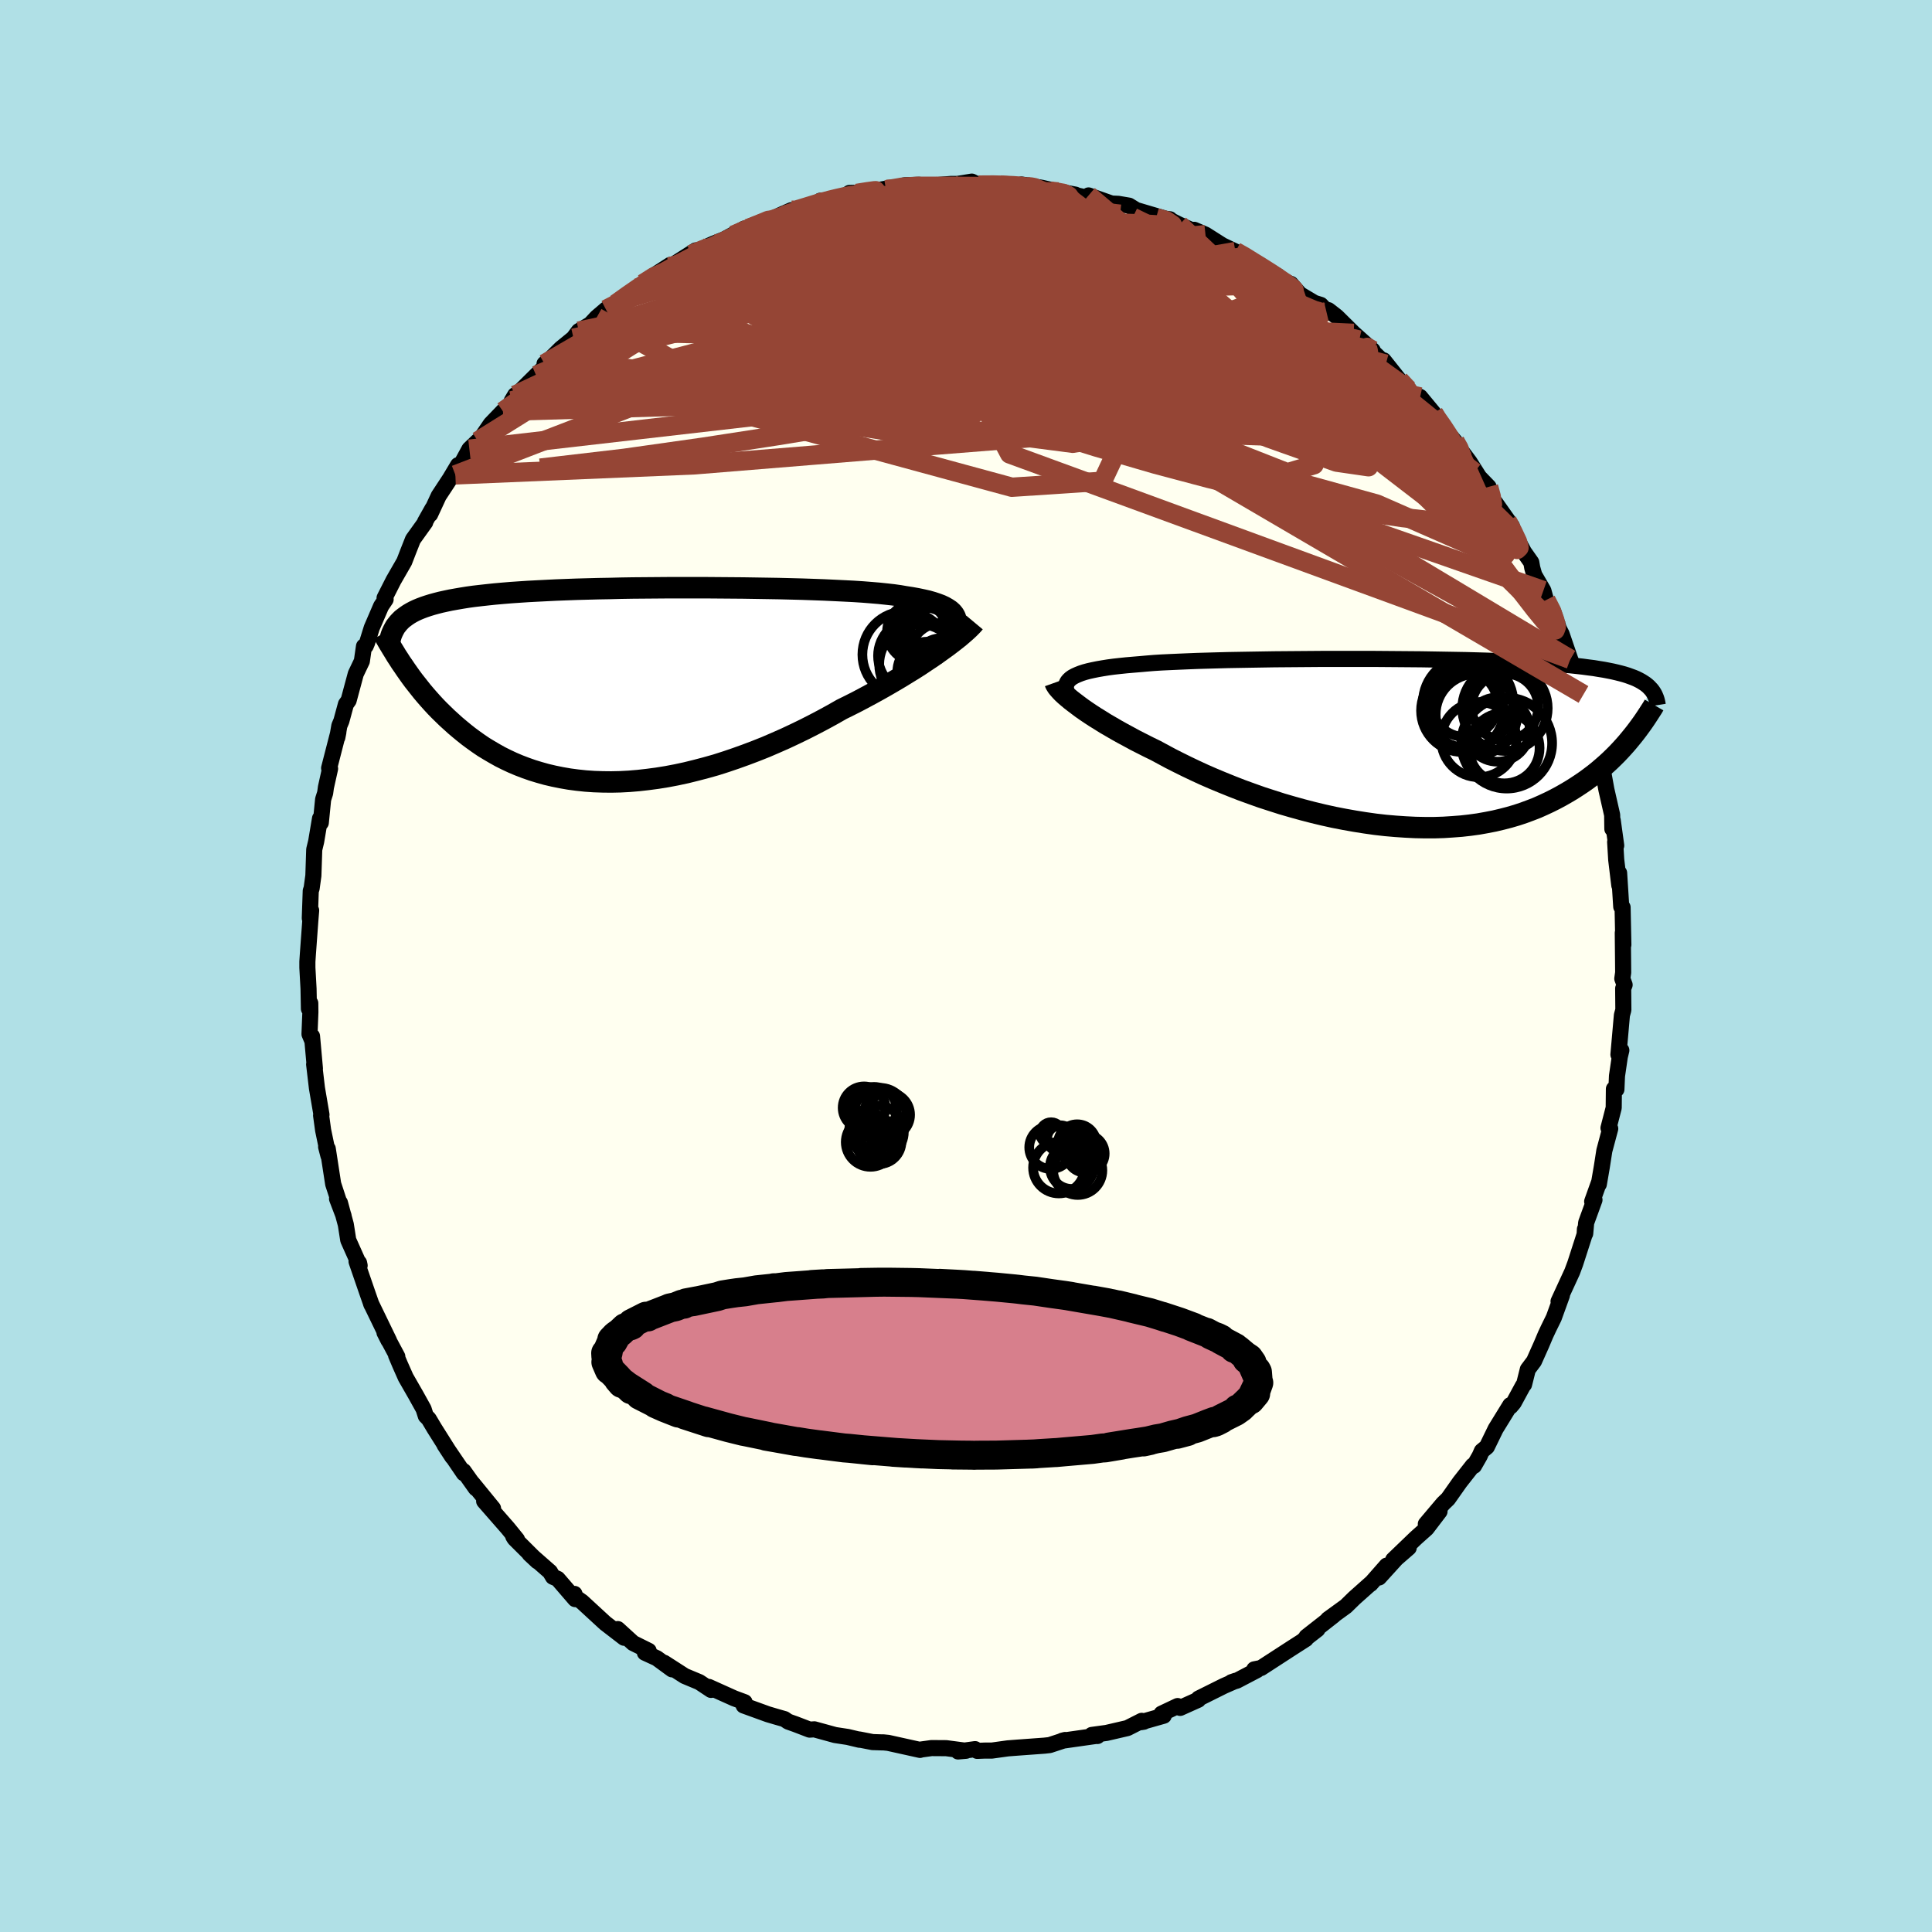<svg xmlns="http://www.w3.org/2000/svg" width="500" height="500" viewBox="-100 -100 200 200"><defs><clipPath id="c"><path d="m34.42-6.56-.03-.26-.08-.24-.13-.23-.17-.21-.23-.21-.27-.18-.31-.18-.36-.17-.4-.15-.45-.15-.49-.14-.53-.12-.57-.12-.61-.11-.65-.1-.58-.1-.64-.09-.71-.08-.76-.08-.83-.07-.88-.07-.93-.06-.98-.05-1.03-.05-1.07-.05-1.11-.04-1.15-.04-1.17-.03-1.21-.03-1.22-.02-1.25-.02-1.26-.02-1.27-.01-1.28-.01-1.28-.01H4.69l-1.26.01-1.25.01-1.23.01-1.21.02-1.19.03-1.17.02-1.13.03-1.11.03-1.08.04-1.05.04-1.01.05-.98.05-.95.05-.9.06-.87.06-.84.07-.79.07-.76.08-.72.08-.69.08-.65.09-.62.1-.58.1-.56.1-.52.11-.5.11-.47.12-.44.12-.42.13-.39.13-.37.14-.34.14-.32.15-.3.16-.27.16-.25.17-.23.17-.22.17-.19.19-.17.18-.16.2.66 4.28.25.37.26.37.27.38.28.38.3.38.3.38.31.39.33.39.34.39.35.39.36.39.38.39.39.38.4.39.42.38.43.39.45.38.46.38.48.38.5.37.52.37.53.36.56.34.58.34.59.33.62.31.64.3.66.28.68.26.71.25.72.22.75.21.77.18.79.16.81.14.83.11.85.09.87.06.89.03.9.01.92-.02.94-.05.95-.08.97-.11.98-.13.99-.16 1-.19 1.02-.22 1.01-.25 1.03-.27 1.03-.29 1.03-.33 1.03-.35 1.03-.37 1.03-.39 1.03-.41 1.02-.44 1.02-.45 1-.47.99-.48.98-.5.97-.51.95-.52.93-.53.81-.4.81-.41.79-.42.78-.42.76-.42.74-.42.72-.42.71-.42.68-.42.67-.41.64-.41.61-.41.59-.39.56-.39.53-.38"/></clipPath><clipPath id="b"><path d="m-34.36-6.64.21-.15.26-.14.29-.13.33-.13.37-.12.41-.11.45-.1.49-.1.52-.09.56-.09.6-.08.63-.07.67-.07.7-.06.73-.06.67-.06.73-.06.79-.05.84-.04.9-.04.95-.04.99-.04 1.04-.03 1.07-.03 1.12-.03 1.15-.02 1.18-.02 1.21-.02 1.23-.02 1.25-.01 1.26-.01 1.28-.01 1.28-.01h5.14l1.27.01 1.26.01 1.24.01 1.22.01 1.2.02 1.17.02 1.15.02 1.13.02 1.09.03 1.06.03 1.02.04.99.03.96.04.92.04.88.05.85.05.81.05.77.06.73.06.7.06.66.07.63.07.59.08.56.07.54.09.5.08.47.09.45.09.43.1.4.1.37.1.35.11.33.12.3.11.28.12.26.13.24.13.22.14.2.13.19.15.16.14.15.16-1.86 5-.28.34-.3.36-.31.35-.32.35-.34.36-.35.35-.37.36-.38.35-.4.35-.41.35-.43.35-.45.34-.46.34-.48.33-.5.33-.52.33-.54.32-.56.32-.58.31-.6.3-.62.29-.65.29-.67.26-.7.26-.72.24-.75.22-.77.2-.8.19-.82.16-.84.15-.87.12-.89.1-.92.07-.93.06-.96.03h-.97l-.99-.02-1.01-.05-1.03-.07-1.04-.09-1.05-.12-1.06-.15-1.07-.17L-6 7.93l-1.08-.21-1.09-.24-1.08-.26-1.08-.28-1.08-.3-1.07-.31-1.06-.34-1.05-.34-1.04-.37-1.02-.37-1-.39-.99-.4-.96-.4-.94-.41-.91-.42-.88-.42-.85-.42-.83-.42-.78-.42-.76-.41-.72-.35-.71-.36-.69-.35-.66-.36-.65-.35-.61-.34-.6-.35-.57-.33-.54-.34-.52-.32-.49-.32-.46-.31-.43-.3-.4-.3-.37-.28"/></clipPath><filter id="a"><feTurbulence baseFrequency=".05" numOctaves="3" result="noise" type="noise"/><feDisplacementMap in="SourceGraphic" in2="noise" scale="2"/></filter></defs><rect width="100%" height="100%" x="-100" y="-100" fill="#B0E0E6"/><path fill="ivory" stroke="#000" stroke-linejoin="round" stroke-width="1.667" d="m68.03.68-.09.63.24.64-.15.38.02 2.21-.15.55-.36 4.08.3-.44-.16.67-.29 1.98-.06 1.39-.26-.04-.02 1.95-.54 2.09.18.07-.61 2.28-.26 1.67-.31 1.8.03-.22-.72 2.01.24-.17-.86 2.36-.1 1.13-.03-.45-.03.54-.97 3.01-.32.86-1.41 3.06.35-.63-.84 2.32-.55 1.12-.3.64-.44 1.04-.76 1.7-.64.85-.39 1.56-.11.12-.96 1.77-.32.38-.04-.13-1.51 2.45-.91 1.87-.52.43-.22.5-.59 1.03-.12-.03-1.35 1.72-1.22 1.73-.5.48-1.8 2.13 1.42-1.31-1.34 1.76-1.11.99-2.35 2.26 1.61-1.25-1.29 1.12-1.78 1.96.79-1.23-1.67 1.9.15-.17-1.82 1.62-.88.86-1.86 1.35.59-.4-2.82 2.21 1.14-.77-1.39 1.08.19-.08-1.45.93-3.19 2.07-.7.14.28.08-2.08 1.09-.56.16.44-.15-1.23.54-2.61 1.3-.04.13-1.87.84-.26-.19-1.67.79.23.21-2.36.67.3-.05-.22-.09-1.48.75-2.16.5-1.53.21.59.11-.06-.02-3.59.51.31-.08-1.61.53-.54.06-2.88.21-.91.07-1.66.23h-.76l-.75.03-.22-.18-1.76.24.82-.07-2.05-.27-1.52-.01-1.16.16-.03.03-3.3-.73-.49-.05h-.19l-.93-.03-1.38-.27.03.03-1.22-.29-1.31-.2-2.15-.59-.49.03-1.46-.56-.76-.27-.38-.26-.84-.24-.88-.26-2.51-.91.1-.34-1.08-.4-1.49-.67-1.13-.51.23.31-1.22-.81-1.51-.63-2.13-1.37.82.68-1.57-1.15-1.24-.57.39-.2-1.61-.8-1.59-1.45.66.9-1.96-1.51-2.4-2.21-.74-.52-.04-.3.07.54-1.81-2.1-.49-.21-.3-.51-2.12-1.86.81.76-2.36-2.35-.14-.23.39.33-.95-1.17-2.45-2.8.92.75-2.13-2.61.35.53-1.27-1.79.03.24-2-2.94.81 1.24-1.86-2.95-.59-.99-.3-.3-.23-.72-.8-1.44-1.05-1.83-.58-1.31-.42-.99.13.14-1.33-2.49.42.83.05.01-1.87-3.86.06.15-.42-1.2-1.13-3.28.26.14.06.28-1.18-2.64-.25-1.6-.61-2.26-.3-.42.68 1.78-.72-2.21-.36-1.1-.56-3.64-.17-.2.24.92-.55-2.64-.21-1.53.04-.08-.47-2.75-.29-2.46.08.43-.3-3.34-.01.38-.25-.6.09-2.26-.01-.94-.14.58-.04-2.08-.12-2.18v-.62l.05-.76.25-3.43.09-1.11-.14.81.1-2.84.09-.26.18-1.31.09-2.71.2-.83.4-2.38.08.44.24-2.42.21-.66.08-.59.43-1.93-.1-.05.96-3.73-.11.55.21-1.21.21-.5.47-1.73.28-.39.74-2.75.63-1.32.22-1.53.18-.04.14-.33.48-1.54.97-2.25.47-.7-.11-.15.93-1.83 1.11-1.93.39-1.01.51-1.29 1.27-1.77-.02-.05.77-1.37-.24.59.88-1.9 1.17-1.78.84-1.41-.28 1.01 1.45-2.66.87-.83-.27.58 1.61-2.35 1.27-1.32 1.11-1.09.15-.59-.35.59.7-.83 1.82-1.8 1.44-1.42-.57.22.66-.56 1.03-1.02 1.31-1.07.54-.73 1.2-.71.66-.71.96-.82 1.03-.59 1.64-1.15.44-.46.74-.48.78-.63 2.03-1.31-.21.25.17-.05 2.67-1.7-.48.43 1.23-.64 1.1-.49 1.11-.44 2.08-1.12.53-.05.81-.35.86-.28 1.66-.78 1-.44-.78.54 3.61-1.25.16-.27.04.27-.33.03 2.73-.7.59-.41 1.48-.03 2.31-.41-.58.16.57-.03 1.94-.48 1.52-.05.59.14.72-.07 1.98-.16h.65L.6-81.2l.69.36 2.22-.01.06-.03 2.26.11.29.15-.38-.28 2.11.34 2.34.54-1.51-.21 2.65.38-1.48-.28 3.88.86-1.04-.5 2.38.84.69.03 1.12.19.73.45 3.07.91.43.05-1.43-.16 1.29.16 1.12.56 2.1.92-.56-.39 1.16.5 1.75 1.11 1.35.64 1.2.6-.22.11 2.24 1.15 1.17.67v.31l1.35.51.93 1.07 1.51.9.65.2.43.45.37.1.86.67 1.75 1.73 1.97 1.76-1.39-1.07 1.4 1.21 1.35 1.29-.23-.4 1.64 2.06 1.01 1.02.24.31.89.4 1.4 1.69-.02.07 1.07 1.48 1.16 1.37.34.56 1.17 1.56.95 1.5-.45-.44 1.47 1.52.33 1.29.39.39 1.69 2.39-.48-.54.54 1.02 1.19 2.19.76 1.08.1.57.21.74.94 1.61.27.98.75 1.2.58 1.76.29.56.89 2.61.35.93.11.35v.14l.91 2.22.14.84.44 1.05.71 2.34.2 1.22.01.66.51 1.39-.09-.11.06.3.39 2.15.6 2.64.02 1.44.04-.89.36 2.61-.11-.37.11 1.84.32 2.65-.02-1.28.22 3.49.14.07.08 3.87-.06-1.23.03 2.9.01 1.21-.09.63" filter="url(#a)"/><path fill="#fff" d="m-34.36-6.64.21-.15.26-.14.29-.13.33-.13.37-.12.41-.11.45-.1.49-.1.52-.09.56-.09.6-.08.63-.07.67-.07.7-.06.73-.06.67-.06.73-.06.79-.05.84-.04.9-.04.95-.04.99-.04 1.04-.03 1.07-.03 1.12-.03 1.15-.02 1.18-.02 1.21-.02 1.23-.02 1.25-.01 1.26-.01 1.28-.01 1.28-.01h5.14l1.27.01 1.26.01 1.24.01 1.22.01 1.2.02 1.17.02 1.15.02 1.13.02 1.09.03 1.06.03 1.02.04.99.03.96.04.92.04.88.05.85.05.81.05.77.06.73.06.7.06.66.07.63.07.59.08.56.07.54.09.5.08.47.09.45.09.43.1.4.1.37.1.35.11.33.12.3.11.28.12.26.13.24.13.22.14.2.13.19.15.16.14.15.16-1.86 5-.28.34-.3.36-.31.35-.32.35-.34.36-.35.35-.37.36-.38.35-.4.35-.41.35-.43.35-.45.34-.46.34-.48.33-.5.33-.52.33-.54.32-.56.32-.58.31-.6.3-.62.29-.65.29-.67.26-.7.26-.72.24-.75.22-.77.2-.8.19-.82.16-.84.15-.87.12-.89.1-.92.07-.93.06-.96.03h-.97l-.99-.02-1.01-.05-1.03-.07-1.04-.09-1.05-.12-1.06-.15-1.07-.17L-6 7.93l-1.08-.21-1.09-.24-1.08-.26-1.08-.28-1.08-.3-1.07-.31-1.06-.34-1.05-.34-1.04-.37-1.02-.37-1-.39-.99-.4-.96-.4-.94-.41-.91-.42-.88-.42-.85-.42-.83-.42-.78-.42-.76-.41-.72-.35-.71-.36-.69-.35-.66-.36-.65-.35-.61-.34-.6-.35-.57-.33-.54-.34-.52-.32-.49-.32-.46-.31-.43-.3-.4-.3-.37-.28" filter="url(#a)" transform="translate(45.18 -23.11)"/><path fill="#fff" d="m34.42-6.56-.03-.26-.08-.24-.13-.23-.17-.21-.23-.21-.27-.18-.31-.18-.36-.17-.4-.15-.45-.15-.49-.14-.53-.12-.57-.12-.61-.11-.65-.1-.58-.1-.64-.09-.71-.08-.76-.08-.83-.07-.88-.07-.93-.06-.98-.05-1.03-.05-1.07-.05-1.11-.04-1.15-.04-1.17-.03-1.21-.03-1.22-.02-1.25-.02-1.26-.02-1.27-.01-1.28-.01-1.28-.01H4.69l-1.26.01-1.25.01-1.23.01-1.21.02-1.19.03-1.17.02-1.13.03-1.11.03-1.08.04-1.05.04-1.01.05-.98.05-.95.05-.9.06-.87.06-.84.07-.79.07-.76.08-.72.08-.69.08-.65.09-.62.1-.58.1-.56.1-.52.11-.5.11-.47.12-.44.12-.42.13-.39.13-.37.14-.34.14-.32.15-.3.16-.27.16-.25.17-.23.17-.22.17-.19.19-.17.18-.16.2.66 4.28.25.37.26.37.27.38.28.38.3.38.3.38.31.39.33.39.34.39.35.39.36.39.38.39.39.38.4.39.42.38.43.39.45.38.46.38.48.38.5.37.52.37.53.36.56.34.58.34.59.33.62.31.64.3.66.28.68.26.71.25.72.22.75.21.77.18.79.16.81.14.83.11.85.09.87.06.89.03.9.01.92-.02.94-.05.95-.08.97-.11.98-.13.99-.16 1-.19 1.02-.22 1.01-.25 1.03-.27 1.03-.29 1.03-.33 1.03-.35 1.03-.37 1.03-.39 1.03-.41 1.02-.44 1.02-.45 1-.47.99-.48.98-.5.97-.51.95-.52.93-.53.81-.4.81-.41.79-.42.78-.42.76-.42.74-.42.72-.42.71-.42.68-.42.67-.41.64-.41.61-.41.59-.39.56-.39.53-.38" filter="url(#a)" transform="translate(-35.44 -29.1)"/><g fill="none" stroke="#000" transform="translate(45.18 -23.11)"><path stroke-linejoin="round" stroke-width="1.667" d="m-34.39-4.57-.15-.26-.13-.25-.09-.23-.06-.23-.02-.21.02-.19.06-.19.09-.18.14-.17.17-.16.21-.15.26-.14.29-.13.33-.13.37-.12.41-.11.45-.1.49-.1.52-.09.56-.09.6-.08.63-.07.67-.07.7-.06.73-.06.67-.06.73-.06.79-.05.84-.04.9-.04.95-.04.99-.04 1.04-.03 1.07-.03 1.12-.03 1.15-.02 1.18-.02 1.21-.02 1.23-.02 1.25-.01 1.26-.01 1.28-.01 1.28-.01h5.14l1.27.01 1.26.01 1.24.01 1.22.01 1.2.02 1.17.02 1.15.02 1.13.02 1.09.03 1.06.03 1.02.04.99.03.96.04.92.04.88.05.85.05.81.05.77.06.73.06.7.06.66.07.63.07.59.08.56.07.54.09.5.08.47.09.45.09.43.1.4.1.37.1.35.11.33.12.3.11.28.12.26.13.24.13.22.14.2.13.19.15.16.14.15.16.14.15.12.16.11.17.09.16.08.18.07.17.06.18.05.19.04.19.03.19" filter="url(#a)"/><path stroke-linejoin="round" stroke-width="2.222" d="m-35.96-6.23.05.14.09.15.11.17.16.19.18.2.21.22.25.23.28.24.31.26.35.27.37.28.4.3.43.3.46.31.49.32.52.32.54.34.57.33.6.35.61.34.65.35.66.36.69.35.71.36.72.35.76.41.78.42.83.42.85.42.88.42.91.42.94.41.96.4.99.4 1 .39 1.02.37 1.04.37 1.05.34 1.06.34 1.07.31 1.08.3 1.08.28 1.08.26 1.09.24 1.08.21 1.07.19 1.07.17 1.06.15 1.05.12 1.04.09 1.03.07 1.01.05.99.02h.97l.96-.03.93-.06.92-.07.89-.1.87-.12.84-.15.82-.16.8-.19.77-.2.75-.22.72-.24.7-.26.67-.26.65-.29.62-.29.6-.3.58-.31.56-.32.54-.32.52-.33.5-.33.48-.33.46-.34.45-.34.43-.35.41-.35.4-.35.38-.35.37-.36.35-.35.34-.36.32-.35.31-.35.3-.36.28-.34.28-.35.26-.34.25-.34.24-.33.23-.33.22-.33.21-.32.2-.31.2-.31.18-.31" filter="url(#a)"/><circle cx="6.439" cy="-4.01" r="3.402" clip-path="url(#b)" filter="url(#a)"/><circle cx="7.909" cy="-.325" r="3.89" clip-path="url(#b)" filter="url(#a)"/><circle cx="6.214" cy="-3.33" r="4.288" clip-path="url(#b)" filter="url(#a)"/><circle cx="9.854" cy="-1.365" r="3.326" clip-path="url(#b)" filter="url(#a)"/><circle cx="6.799" cy="-4.135" r="4.682" clip-path="url(#b)" filter="url(#a)"/><circle cx="10.794" cy=".04" r="4.7" clip-path="url(#b)" filter="url(#a)"/><circle cx="10.609" cy="-3.705" r="3.452" clip-path="url(#b)" filter="url(#a)"/><circle cx="7.659" cy="-2.92" r="4.218" clip-path="url(#b)" filter="url(#a)"/><circle cx="10.614" cy="-3.575" r="4.424" clip-path="url(#b)" filter="url(#a)"/><circle cx="10.544" cy=".55" r="3.652" clip-path="url(#b)" filter="url(#a)"/></g><g fill="none" stroke="#000" transform="translate(-35.44 -29.1)"><path stroke-linejoin="round" stroke-width="2.222" d="m32.1-2.99.45-.45.39-.43.35-.4.31-.39.25-.36.21-.34.17-.33.11-.31.06-.29.02-.27-.03-.26-.08-.24-.13-.23-.17-.21-.23-.21-.27-.18-.31-.18-.36-.17-.4-.15-.45-.15-.49-.14-.53-.12-.57-.12-.61-.11-.65-.1-.58-.1-.64-.09-.71-.08-.76-.08-.83-.07-.88-.07-.93-.06-.98-.05-1.03-.05-1.07-.05-1.11-.04-1.15-.04-1.17-.03-1.21-.03-1.22-.02-1.25-.02-1.26-.02-1.27-.01-1.28-.01-1.28-.01H4.69l-1.26.01-1.25.01-1.23.01-1.21.02-1.19.03-1.17.02-1.13.03-1.11.03-1.08.04-1.05.04-1.01.05-.98.05-.95.05-.9.06-.87.06-.84.07-.79.07-.76.08-.72.08-.69.08-.65.09-.62.1-.58.1-.56.1-.52.11-.5.11-.47.12-.44.12-.42.13-.39.13-.37.14-.34.14-.32.15-.3.16-.27.16-.25.17-.23.17-.22.17-.19.19-.17.18-.16.2-.15.19-.12.21-.11.21-.1.21-.09.22-.07.22-.06.23-.05.24-.03.24-.03.24" filter="url(#a)"/><path stroke-linejoin="round" stroke-width="2.222" d="m36.32-6.46-.15.18-.2.21-.24.24-.28.26-.32.28-.36.31-.4.32-.44.34-.46.35-.5.36-.53.38-.56.39-.59.39-.61.41-.64.41-.67.41-.68.42-.71.42-.72.42-.74.42-.76.42-.78.42-.79.42-.81.41-.81.4-.93.53-.95.52-.97.51-.98.5-.99.48-1 .47-1.02.45-1.02.44-1.03.41-1.03.39-1.03.37-1.03.35-1.03.33-1.03.29-1.03.27-1.01.25-1.02.22-1 .19-.99.16-.98.13-.97.11-.95.08-.94.05-.92.02-.9-.01-.89-.03-.87-.06-.85-.09-.83-.11-.81-.14-.79-.16-.77-.18-.75-.21-.72-.22-.71-.25-.68-.26-.66-.28-.64-.3-.62-.31-.59-.33-.58-.34-.56-.34-.53-.36-.52-.37-.5-.37-.48-.38-.46-.38-.45-.38-.43-.39-.42-.38-.4-.39-.39-.38-.38-.39-.36-.39-.35-.39-.34-.39-.33-.39-.31-.39-.3-.38-.3-.38-.28-.38-.27-.38-.26-.37-.25-.37-.25-.36-.23-.36-.23-.35-.21-.35-.21-.34-.2-.33-.2-.33-.19-.33-.18-.31-.17-.31" filter="url(#a)"/><circle cx="30.375" cy="-5.479" r="3.11" clip-path="url(#c)" filter="url(#a)"/><circle cx="29.185" cy="-3.139" r="4.47" clip-path="url(#c)" filter="url(#a)"/><circle cx="32.945" cy="-3.044" r="3.368" clip-path="url(#c)" filter="url(#a)"/><circle cx="32.89" cy="-5.484" r="4.59" clip-path="url(#c)" filter="url(#a)"/><circle cx="30.155" cy="-3.009" r="3.82" clip-path="url(#c)" filter="url(#a)"/><circle cx="32.12" cy="-5.544" r="3.058" clip-path="url(#c)" filter="url(#a)"/><circle cx="30.62" cy="-2.119" r="4.164" clip-path="url(#c)" filter="url(#a)"/><circle cx="33.37" cy="-4.544" r="3.88" clip-path="url(#c)" filter="url(#a)"/><circle cx="31.445" cy="-1.359" r="3.116" clip-path="url(#c)" filter="url(#a)"/><circle cx="32.96" cy="-1.824" r="3.02" clip-path="url(#c)" filter="url(#a)"/></g><g fill="none" stroke="#954535" stroke-linejoin="round" stroke-width="2"><path d="m-8.27-80.47.03.07.97-.04 1.47-.06 1.69-.02 1.75.03 1.79.04 1.77.05 1.71.05 1.6.05 1.45.06 1.25.05.99.04.7.02.38-.01.12-.01.07.01M50.62-54.3l.41.71.24.69-.18.37-.6.04-1.02-.25-1.45-.52-1.92-.85-2.45-1.22-3.02-1.62-3.61-2.01-4.21-2.42-4.88-2.87-5.62-3.38-6.45-3.92-7.3-4.48" filter="url(#a)"/><path d="m-37.27-67.96 1.29-.67 1.6-.66 1.85-.56 2.14-.48 2.46-.42 2.73-.36 2.98-.31 3.22-.26 3.44-.24 3.66-.21 3.87-.18 4.04-.16 4.16-.15 4.21-.15 4.22-.14 4.19-.12 4.13-.11 4.01-.13 3.9-.16M54.1-49.6l.27.99.13.8-.17.63-.54.47-.91.36-1.28.24-1.7.08-2.13-.11-2.59-.28-3.04-.45-3.52-.61-4.01-.79-4.49-.99-5.01-1.22-5.53-1.47-6.08-1.77-6.63-2.06-7.2-2.32-7.78-2.53-8.36-2.73-8.87-2.99m6.48-11.35 2.41-.81 1.33-.32 1.17-.13 1.42-.12 1.73-.14 1.94-.14 2.05-.12 2.06-.07 2.05-.04 2.02-.01 2 .01 1.96.02 1.84.01h1.65l1.43-.02 1.2-.04.94-.05.66-.04.17-.07" filter="url(#a)"/><path d="m19.68-77.46 1.04.3.64.44.12.46-.38.48-.82.54-1.28.6-1.79.66-2.39.68-3.04.7-3.72.73-4.44.76-5.2.79-6 .85-6.82.9-7.64.94-8.51.95" filter="url(#a)"/><path d="m44.87-60.64.62.67.24.38-.05.25-.41.13-.81-.02-1.25-.23-1.75-.47-2.28-.76-2.89-1.12-3.57-1.5-4.27-1.91-5-2.3-5.74-2.69-6.52-3.06-7.35-3.47" filter="url(#a)"/><path d="m42.1-63.73-.55-.31.1.39.06.57-.18.58-.49.54-.85.45-1.24.37-1.66.27-2.07.2-2.51.14-2.95.07-3.41-.01-3.89-.12-4.41-.25-4.95-.39-5.5-.52-6.08-.65-6.66-.75-7.27-.84-7.94-.93-8.63-1.05m13.73-12.98.25-.1.64-.03 1.21-.12 1.68-.18 1.95-.21 2.02-.18 1.99-.14 1.9-.1 1.82-.09 1.74-.08 1.64-.06 1.5-.05 1.35-.04 1.15-.05.84-.08.19-.16" filter="url(#a)"/><path d="m28.87-73.25 1.61.91.81.66.39.58.11.57-.14.56-.45.53-.79.49-1.13.48-1.46.51-1.81.55-2.17.57-2.56.59-3 .57-3.45.56-3.89.54-4.34.55-4.79.56-5.26.55-5.74.52-6.21.47-6.67.41-7.19.42-7.96.62M1.29-80.84l1.56-.01 1.12.03.93.04.79.06.7.09.61.1.47.12.29.12.09.11-.11.1-.32.11-.55.1-.82.11-1.12.11-1.46.11-1.86.1-2.35.1-2.95.11-3.56.12-4.02.14m-24.97 10.42 1.26-.9 1.03-.71 1.08-.7 1.16-.7 1.19-.67 1.19-.65 1.18-.61 1.17-.59 1.15-.57 1.13-.54 1.09-.52 1.01-.46.87-.4.67-.32.44-.2.19-.1-.08.02-.35.15-.66.27-1.03.44-1.54.66" filter="url(#a)"/><path d="m56.03-46.07.59 1.14.48 1.02.15.6-.2.19-.5-.16-.8-.47-1.12-.83-1.48-1.22-1.89-1.67-2.35-2.19-2.86-2.77-3.43-3.45-4.04-4.16-4.62-4.86-4.98-5.36m-62.4-.38 1.11-.7 1.31-.58 1.4-.44 1.61-.42 1.84-.41 2.05-.42 2.25-.42 2.41-.42 2.55-.43 2.61-.42 2.64-.41L-9-76.1l2.62-.37 2.6-.33 2.57-.31 2.55-.27 2.52-.24 2.47-.19 2.37-.15 2.17-.18 1.86-.24 1.58-.31" filter="url(#a)"/><path d="m48.41-57.22.26.45.45.78.33.73.1.57-.21.36-.53.12-.86-.12-1.18-.34-1.51-.57-1.86-.8-2.24-1.07-2.65-1.35-3.08-1.63-3.52-1.93-4-2.24-4.54-2.59-5.14-2.97-5.74-3.36-6.35-3.74" filter="url(#a)"/><path d="m-28.46-73.65 1.3-.53 1.62-.44 1.91-.36 2.12-.27 2.28-.16 2.43-.07h2.58l2.75.06 2.88.11 3 .17 3.08.21 3.13.24 3.17.26 3.22.28 3.29.3 3.35.33 3.36.37 3.26.37 3.08.34 2.9.28 2.86.29m-47.19-6.37.44.01 1.12-.34.94-.29.76-.22.74-.2.78-.19.76-.17.66-.12.45-.05.18.04-.1.11-.41.21-.71.3-1.06.39-1.46.51-1.89.61-2.42.75-3.1.97" filter="url(#a)"/><path d="m8.68-80.23 1.38.24.56.26.23.34-.12.43-.55.54-1 .66-1.5.77-2.07.91-2.72 1.01-3.42 1.13-4.15 1.24-4.85 1.4-5.51 1.58-6.17 1.78-6.87 1.9-7.42 1.88m67.78-6.96 1.05.65.66.75.22.65-.21.59-.61.59-.95.67-1.27.77-1.64.83-2.06.87-2.51.87-2.97.87-3.43.89-3.88.9-4.34.94-4.85.98L.1-58.27l-5.96 1.08-6.54 1.13-7.1 1.16-7.66 1.18-8.2 1.16-8.71 1.02" filter="url(#a)"/><path d="m27.89-73.96.87.49.87.54.96.59.9.57.79.52.67.46.53.37.34.27.13.15-.08.04-.29-.04-.49-.13-.7-.23-.96-.37-1.27-.55-1.67-.78-2.11-1.02-2.57-1.24-3.01-1.46-3.54-1.72M3.51-80.85l.71.07 1.17.23 1.27.35 1.44.47 1.61.58 1.71.66 1.79.72 1.84.76 1.92.79 1.98.83 2.03.86 2.04.87 2.03.88 1.96.87 1.88.83 1.74.77 1.57.72 1.42.65 1.28.58 1.13.48.86.25.42-.1m22.73 29.85.58 1.14.34.97.14.69-.11.3-.4-.21-.7-.73-.99-1.21-1.29-1.67-1.59-2.13-1.95-2.67-2.37-3.32-2.91-4.14-3.51-5.04-3.97-5.83m-63.72-14.66.92-.35 1.2-.43 1.32-.44 1.35-.42 1.36-.38 1.31-.36 1.21-.32 1.08-.29.96-.25.86-.22.72-.2.53-.14.24-.07-.16.01-.66.09-1.14.18" filter="url(#a)"/><path d="m48.41-57.22.31.49.6.85.57.87.45.77.25.59.05.42-.16.23-.35.07-.57-.1-.78-.28-1-.46-1.24-.67-1.49-.88-1.79-1.11-2.11-1.38-2.49-1.67-2.88-1.98-3.27-2.28-3.65-2.58-4.03-2.89-4.45-3.23-4.8-3.6m-23.86-4.3 1.72-.29 1.52-.09h2.95l1.54.01 1.53.01 1.47.03 1.36.04 1.2.05.99.05.71.02.38-.02-.02-.05-.32-.06-.41-.04m-28.75 4.29 1-.32 1.45-.31 1.75-.26 1.99-.17 2.19-.09 2.36-.04 2.47.02 2.58.05 2.71.08 2.85.08 2.95.08 2.98.09 2.91.08 2.78.08 2.61.06 2.5.05 2.44.08 2.33.15" filter="url(#a)"/><path d="m-34.6-69.7 28.39-5.8 3.59-1.75-.42-.32 1.49.26 2.28.62.8.73-1.66.65-3.4.62-3.46.87-1.69 1.44 1.24 2.05 4.13 2.31 5.54 1.96 4.35.97.45-.21-4.73-1.05-8.64-1.16-8.96-.66-5.1-.16 1.05-.14 6.41-.52 11.07-.52 35.5-1.1m-80.3 11.51 31.65-2.24 12.84 2.06-2.14-1.95-5.76-2.83-5.45-1.93-4.23-1.1-2.31-.54.21.32 3.11 1.64 6.08 2.83 7.92 2.94 6.52 1.47 1.15-1.21-4.36-3.49-1.87-2.37 15.01 6.83 52.22 30.56" filter="url(#a)"/><path d="M50.96-53.74 19.33-68.29l-17.29-.65-2.38 4.34 3.74 4.25 2.82 1.98-.68-.78-3.93-2.67-5.95-2.92-6.46-1.79-5.14-.15-1.68 1.05 3.16 1.36 7.21.63 7.2-1.02.67-2.76-10.9-2.36-19.98 2.8-20.28 12.65" filter="url(#a)"/><path d="m-26.13-74.78 39.68 4.02 12.54 2.96-3.49 2.39-9.96 2.04L3.96-62l-3.97.35.64-.53 3.85-.96 5.49-.91 5.64-.49 4.68.17 3.4 1.04 2.76 1.96 3.15 2.62 3.96 2.63 3.83 1.79 1.66.26-2.36-1.53-6.25-2.78-6.34-2.36.52.78 9.87 3.19-5.62-16.48" filter="url(#a)"/><path d="M-47.93-57.42-18-64.11l31.93 3.94 19.56 4.66 6.98.9-1.48-2.94-5.41-4.7-6.16-4.13-5.45-2.22-3.86.01-.49 2.24L22.49-62l8.87 4.9 5.13.59-8.03-9.89-15.77-13.37" filter="url(#a)"/><path d="M-6.34-80.82 4.69-73.5l-6.67 3.98-.18 2.18 2.83.04 1.1-1.57-.61-2.17-.36-1.83 1.07-.92 2.43.15 3.12 1.02 3.12 1.38 2.64 1.27 1.8.94.54.83-1.34 1.14-3.75 1.7-6 1.94-6.49 1.62-3.92 1.29.11 1.88-1.17 2.43-14.25-1.45-16.94-9.49" filter="url(#a)"/><path d="m-30.65-72.38 2.65 3.37 17.67 2.14 15.31 1.91 5.37 1.05-3.62-.18-7.91-1.15-7.41-1.47-3.97-1.19.27-.57 3.67.14 5.41.74 5.53 1.12 4.7 1.3 3.79 1.29 3.42 1.12 3.58.78 3.5.28 2.04-.21-1.69-.62-6.99-1.2-9.17-2.21 2.87-1.67 38.64 8.7" filter="url(#a)"/><path d="m-28.46-73.65 35.09 4.31 2.45.24-1.52 1.83-.88.98.06-.97.76-2.11.99-2.04 1.23-1.13 2.15.29 3.68 1.91 4.77 3.32 4.28 3.94 2.14 3.46-.37 2.08-1.56.53-1.43-.5-2.35-1.16-6.9-2.49L2.34-66.2l-4.04-6.73 26.49-2.78" filter="url(#a)"/><path d="M62.55-31.75 13.81-60.96l-19.86-9.66-4.24-3.09 1.05-.29 1.61.81 1.18.86 1.3.44 2.02.15 2.8.12 3.17.19 3.06.18 2.59.18 1.83.48.69 1.24-.91 2.27-2.76 3.03-4.37 2.82-5.25 1.3-5.04-1-3.3-2.4.35-.85 5.05 3.7 3.05 6.04-42.33-6.7" filter="url(#a)"/><path d="M56.57-45.05 40.33-60.96l-7.66-4.7-9.84-3.49-9.52-2.78-7.17-1.36-5.27-.05-4.25.59-3.08.57-.98.28 1.77.05 4.02-.04 4.68-.13 3.55-.31 1.29-.52-1.23-.5-3.59-.12-5.95.43-7.89.87-7.39 1.33-1.27 2.78 15.04 6.11 56.54 9.77" filter="url(#a)"/><path d="m-44.5-61.14 23.01-9.94 18.22.12 16.21 3.16 8.99 2.78-.37 1.04-7.96-.38-11.26-.93-9.88-.96-5.31-.91.11-.95 4.39-1.08 6.78-1.31 7.38-1.58 6.66-1.67 5.35-1.18 4.48.13 5 2.08 7.11 4.88 15.05 12.17" filter="url(#a)"/><path d="m-15.09-79.22 25.15 12.23L12-64.97l-2.38-1.61-6.42-2.29-7.29-1.07-4.12.64.47 1.78 3.63 1.89L.5-64.45l4.51.33 4.54.03 4.62.43 3.68.93 1.1.76-2.52-.53-5.79-2.25-6.69-2.54.03.1 36.15 1.7" filter="url(#a)"/><path d="m40.71-64.8-2.76 10.14L22.76-64l-7.93-7.68-.04-2.47 3.95 1.58 2.94 3.38-2.07 3.04-8.16 1.39-11.88-.59-11.17-2.14-6.6-2.91-.51-2.84 4.88-1.91 8.87-.13 11.82 2 11.43 2.01-9.61-8.96" filter="url(#a)"/><path d="m-43.06-62.56 47.81 13 9.38-.62 1.6-3.4-4.22-4.29-6.74-4.22-5.2-3.73-1.75-3.31 1.2-2.94 2.59-2.25 2.89-.95 3.33.99 4.94 3.29 7.38 5.21 8.66 5.42 6.61 2.8 2.55-1.38 3.45-.94 11.21 8.76" filter="url(#a)"/><path d="M59.77-38.86 5.62-57.8 2.4-67.48l8.3-1.97 5.91 2.35.81 3.65-2.72 2.84-3.59 1.01-2.28-.79.06-1.93 2.25-2.29 3.48-2.12 3.5-1.64 2.42-.98.62-.12-1.34.94-2.75 2.03-3 2.85-1.86 3.02.18 2.36 1.76 1.2.57.68-9.08 1.56-51.96-4.51" filter="url(#a)"/><path d="M9.85-80.13 36.68-59.7l.37-1.12-5.69-5.82-3.16-3.75.24-.67 1.44 1.14.27 1.4-1.87.93-3.54.51-4.5.26-6.05-.43-9.31-1.63-13.21-2.03-14.88.17-13.05 4.13-7.37 4.27" filter="url(#a)"/><path d="m-27.23-74.29 21.55.32-4.98.22-5.79 1.1.62 1.42 7.35 1.41 10.86 1.73 10.45 2.45 7.41 3.06 3.71 3.07.96 2.3-.16.99.08-.42.97-1.46 1.81-1.87 2.14-1.73 1.64-1.41.27-1.23-1.63-1.31-3.61-1.41-5.5-1.37-7.44-1.34-7.09-1.33 4.23.82 35.5 10.97" filter="url(#a)"/><path d="m15.07-78.93-.47 4.26 6.31 10.2 8.39 7.57 2.49 1.02-3.8-3.28-6.98-4.07-7.28-2.89-6.11-1.47-4.7-.69-3.42-.61-1.89-.86.55-.83 3.89-.09 7.35 1.35 9.72 3.06 10.15 4.25 7.98 3.83 1.58.11-11.7-8.1L-3.51-80.8" filter="url(#a)"/><path d="m22.09-76.74 10.09 9.54-3.98 3.87-9.43.77L8.66-64.6.17-67.42l-6.75-2-5.15-.86-3.03-.06-.13.49 3.11 1.03 5.87 1.59 7.43 1.86 7.4 1.44 5.78.25 2.89-1.34-.66-2.59-4.17-2.87-7.01-2.07-8.52-.72-7.79.35-4.22.65 1.26.62 8.12.87 34.49-2.58" filter="url(#a)"/><path d="M56.57-45.05 33.82-60.77l-25.67-.79-23.12 2.43-12.5.78-.64-1.14 7.55-1.62 9.9-1.09 6.99-.62 1.46-.77-3.32-1.15-4.97-1.15-3.08-.44.79.52 4.29.83 5.58-.2 4.81-2.33 4.1-4.01 4.78-3.79 2.33-2.56-9.59-2.98" filter="url(#a)"/><path d="M61.37-34.92 34.4-61.67l-9.72-8.36-4.32-.98-4.33 2.03-4.95 3.05-2.7 3.16 1.68 2.73 5.06 1.9 5.29.88 3.07.05 1.11-.1 1.84.69 4.96 1.99 6.97 2.47 3.31.48-8.22-4.37-26.24-8.64-47.3-1.03" filter="url(#a)"/><path d="m-22.94-76.34 27 2.57 6.7 5.17 2.66 2.96 2.48.01.78-1.51-1.04-1.31-1.18-.23.17.87 1.36 1.52.87 1.51-1.48.93-4.35.05-5.56-.74-3.5-.99 1.78-.38 8.14.98 12.38 2.45 12 3.06 6.64 1.85-2.37-1.46-15.36-6.3-40.43-13.62" filter="url(#a)"/><path d="M-47.93-57.42 7.17-59l9.04-2.35 1.6-1.09 4.95.53 5.82 1.28 3.09.98-.61.23-3.74-.47-6.28-.97-8-1.2-7.68-1.06-4.17-.61 1.22-.39 3.95-.95-.76-2.22-11.89-2.75-18.89-.91-8.24.31" filter="url(#a)"/><path d="m-10.58-80.06 21.87 3.23 6.51 2.75 2.67 4.7-1.94 4.39-5.58 2.39-4.56.29.26-1.16 4.98-1.81 6.96-1.58 6.51-.41 5.22 1.22 3.45 2.15-.19 1.45-7.44.21-21.18 2.03-58.37 6.71" filter="url(#a)"/><path d="M62.55-31.75 4.52-53.01.85-59.95l10.02-.47 8.09 1.77 2.74 1.86-1.34.79-2.53-.66-.99-1.64 1.67-1.64 3.4-.72 2.92.49.47 1.27-2.55 1.22-4.63.27-5.17-1.27-4.49-2.85-3.18-3.78-2.05-3.64L.96-71.4l-.51-.65 28.64-1.31" filter="url(#a)"/><path d="m-47.02-58.51 41.8-10.93 11.78-.45 1.06 3.16-1.22 2.74-.84 1.05.38.25 2.23.72 4.71 1.44 6.74 1.43 6 .4.6-1.45-9-3.73-18.59-5.25-20.71-3.38-12.08 2.35" filter="url(#a)"/><path d="m-46.67-59.1 22.8-10.68 15.34-5.2 7.71-1.68 5.53 1.09 5.82 2.97 5.93 3.79 4.65 3.56 1.78 2.48-2.05.89-5.46-.68-6.99-1.68-5.96-1.66-2.83-.59 1.04 1.12 3.98 2.73 4.96 3.54 4.06 3.21 2.82 2.01 3.74.92 8.35 1.28 13.97 3.86 12.83 5.62.68-3.87" filter="url(#a)"/><path d="m-30.65-72.38 9.33-2.81 8.39-.24 10.61.4 9.51 1.23 5.93 1.95 1.68 2.33-1.82 2.16-3.58 1.5-3.14.82-.76.63 2.66 1.01 5.78 1.54 7.35 1.71 6.68 1.26 3.81.34-.58-.82-5.68-2.04-10.87-3.03-15.61-3.17-18.26-1.42-16.51 2.99-12.2 8.62" filter="url(#a)"/><path d="m54.82-47.92-15.59-7.95-25.79-7.22-16.09-3.28-1.91-1.42 7.42-.67 10.24-.07 8.82.49 5.88.94 3.08 1.15 1.17 1.12.39.97.71.95 1.55 1.27 1.73 1.81-.06 2.06-4.04 1.51-8.18.59-8.26.46-4.83-.91-32.66-20.62" filter="url(#a)"/><path d="m50.62-54.3 5.22 11.71-7.17-5.17-13.69-10.53-14.19-8.45-10.15-4.28-4.32-1.03-.06.29.61-.07L5-72.87l-5.3-1.51-7.4-.94-6.76.22-2.96 1.02 2.57 1.02 2.32 1.5-27.56 5.84" filter="url(#a)"/><path d="m-4.23-80.73 6.22 7.55 4.03 7.77 10.26 5.38 6.55 1.96-1.73-.99-7.92-2.63-8.73-3.11-4.58-2.83 1.49-2.07 6.09-.99 8.25.38 9.16 1.9 9.17 2.79 6.28 2 5.57 4" filter="url(#a)"/><path d="m27.89-73.96-45.4 7.94-14.59 4.53 4.31 2.09 14.1 1.13 15.62.64 12.08.24 7.39-.18 3.77-.63 1.27-1.13-1.06-1.64-3.66-2.02-5.7-1.95-5.48-1.05-2.08.57 3.35 2.03 7.21 1.88 5.37-.62-4.04-4.1-19.17-5.39-33.82.35" filter="url(#a)"/><path d="m-52.86-50.84 31.71-12.23 7.07-.42 9.76 1.02 10.24-.45 7.09-1.27 3.01-.76-.5-.04-2.43-.09-2.05-.72.48-1.04 3.63-.41 5.37 1.09 4.45 2.78 1.09 3.8-3.1 3.45-6.01 1.3-6.26-2.53-3.32-6.58 5.94-6.23 28.79 6.44" filter="url(#a)"/><path d="m43.46-62.3-27.71-7.45-17.16 1.24-.61 2.75 7.61 1.14 8.46-.64 5.97-1.5 3.26-1.14 1.88.45 1.45 2.74.01 4.49-4.4 4.32-11.18 1.79-16.09-2.08-13.62-5.56-2.95-7.41 6-6.62-6.79-.61" filter="url(#a)"/><path d="M-42.97-62.9.79-57.13l-.71-4.54-4.55-2.46-4.25-.25-3.72.09-1.04-.62 3.28-1.29 6.94-1.47 7.8-1.2 5.14-.79.58-.38-2 .31 1.3 1.86 8.93 4.01 7.62 2.31-27.64-19.41" filter="url(#a)"/><path d="M50.96-53.74 23.98-69.71 9.5-74.75l-10.85-1.76-7.48-.39-5.06.77-3.82 1.95-2.44 2.85.43 3.19 4.81 2.98 9.25 2.51 11.82 2.08 11.61 1.86 8.92 1.72 4.69 1.43-.49.69-6.09-.2-11.31-.16-16.55 1.31-25.04 2.04-24.76 1.04" filter="url(#a)"/><path d="m46.12-59.31-17.05-4.07-16.17-1.53 1.3 4.33 10.39 6.11 8.68 3.41 2.76-.83-1.71-3.8-3.56-4.58-4.44-3.97-5.59-3.11-5.78-2.02-2.33.38 4.56 4.4 4 4.54-33.24-19.98" filter="url(#a)"/><path d="m-18.86-77.7 6.44.1 14.5.83 13.59 3.23 9.53 4.6 3.51 3.61-3.05.98-7.98-1.43-9.73-2.34-8.29-1.72-4.84-.29-1.05 1.17 1.59 2.24 2.01 2.77-.06 2.53-3.37 1.24-4.48-.92 2.14-1.92 21.35 3.83 49.6 27.44" filter="url(#a)"/><path d="M40.71-64.8 5.59-72.83l-7.29-1.38v1.61l-.01 2.46.96 1.78 2.95.61 3.82-.23L9-68.43l1.23-.24-.48.03-1.78.2-2.63.35-3.1.61-3.23.94-3.03 1.21-2.27 1.24-.5 1.19 2.17 1.2 3.97.97 1.37-.38-7.75-3.26-17.48-4.29-16.12 3.67" filter="url(#a)"/><path d="M49.46-55.67 31.67-68.93l-10.21-4.2-4.63 1.17-.06 3.47 1.41 2.97.77 1.28.12-.17.11-.78.22-.62-.1.12-.65 1.28-.73 2.61.07 3.28 1.44 2.31 1.97-.69-.26-4.31-4.69-5.24-1.76.15 35.93 12" filter="url(#a)"/></g><g fill="none" stroke="#000"><circle cx="11.436" cy="19.16" r="1.092" filter="url(#a)"/><circle cx="8.776" cy="18.776" r="2.23" filter="url(#a)"/><circle cx="8.812" cy="17.316" r="1.144" filter="url(#a)"/><circle cx="12.376" cy="19.416" r="1.98" filter="url(#a)"/><circle cx="11.508" cy="18.368" r="1.984" filter="url(#a)"/><circle cx="11.644" cy="18.62" r="1.376" filter="url(#a)"/><circle cx="11.568" cy="21.156" r="2.548" filter="url(#a)"/><circle cx="10.952" cy="20.816" r="2.262" filter="url(#a)"/><circle cx="9.784" cy="17.88" r="1.388" filter="url(#a)"/><circle cx="9.612" cy="20.876" r="2.668" filter="url(#a)"/><circle cx="-9.89" cy="18.23" r="2.558" filter="url(#a)"/><circle cx="-9.526" cy="14.866" r="2.352" filter="url(#a)"/><circle cx="-8.086" cy="15.402" r="2.298" filter="url(#a)"/><circle cx="-9.01" cy="18.17" r="2.33" filter="url(#a)"/><circle cx="-9.178" cy="17.178" r="2.742" filter="url(#a)"/><circle cx="-10.554" cy="14.678" r="2.214" filter="url(#a)"/><circle cx="-8.902" cy="15.334" r="2.72" filter="url(#a)"/><circle cx="-9.382" cy="17.358" r="1.752" filter="url(#a)"/><circle cx="-10.238" cy="16.886" r="1.84" filter="url(#a)"/><circle cx="-8.33" cy="15.066" r="2.152" filter="url(#a)"/></g><path fill="#D77F8C" stroke="#000" stroke-linejoin="round" stroke-width="3" d="m30.16 42.95.15.19-.32.89-.01-.25.03-.08-.58 1.22.56-.67-.57.52-.25.26-.7.67-.36.16.35-.14-.58.41-1.52.76.08.01-.59.3-.27.08.12-.14-.59.22-1.2.48-.97.26-1.1.38 1.09-.29-1.57.36-1.01.29-.66.11-1.32.32.69-.15-1.25.2-.61.09-2.42.39 1.32-.2-1.72.29h-.22l-1.06.15-2.89.25-.88.08h-.09l-1.63.1-.85.06.54-.03-.82.03h.08l-3.42.1-2.07.01-.22.01-.25-.01-2.01-.02.92.01-2.37-.05-2.49-.11.74.04-2.93-.17h-.01l1.26.08-.77-.05-3.69-.3 1.09.11-2.43-.25-.53-.04-2.5-.32-.12-.01-1.31-.18-.85-.14-.23-.02-2.02-.36-1.04-.18h.05l.32.05-2.29-.47-.35-.07-.08-.01-1.57-.39-2.54-.7.33.13.19.06-2.49-.81.25.07-1.64-.56.73.3-1.42-.56-.92-.41.97.39-.62-.25-1.99-1.01-.09-.1.37.16-1.51-.96.34.33-.16-.18-1.18-.9.37.43-.07-.19-.41-.45-.81-.83-.11-.28.09.34-.35-.81.27.26-.27-.82-.02-.37h.24l.08-.45-.14.24.49-1.13.1.16.24-.43-.38.23.41-.43.47-.34.52-.49.67-.24-.16.07.16-.26 1.48-.75.19.08-.12-.02.45-.15 1.75-.68.18-.08.61-.13.64-.26h.23l.22-.14 1.17-.22-.45.1 2.51-.53.52-.17.87-.14.62-.09.75-.08.1-.01 1.2-.21 1.89-.2-.12-.01h.27l1.02-.13 1.11-.08 2.69-.2-1.16.07 1.16-.05.48-.05 1.62-.04 3.8-.1-1.94.03 2.38-.03 2.78.03-2.33-.03 2.33.03.84.02 3.85.16-1.7-.09 1.76.09.71.04 2.52.19-1.49-.12.96.08 1.46.12 1.77.17.37.04.56.07 1.26.13 1.68.25 1.38.19.65.1-.28-.04 4.12.71-1.56-.28 1.94.36 2.2.5-1.54-.37 2.35.58-1.08-.26 2 .48 1.14.35.48.16-.35-.13 1.8.59 1.48.55-.26-.07 1.65.65-.06-.06 1.09.58-.69-.32.72.26.36.18-.01.09 1.48.79-.09.09.35.11.75.63.42.28.32.46-.53-.36.47.38.08.19.51 1.17-.07-.6.1.19.08.99" filter="url(#a)"/></svg>